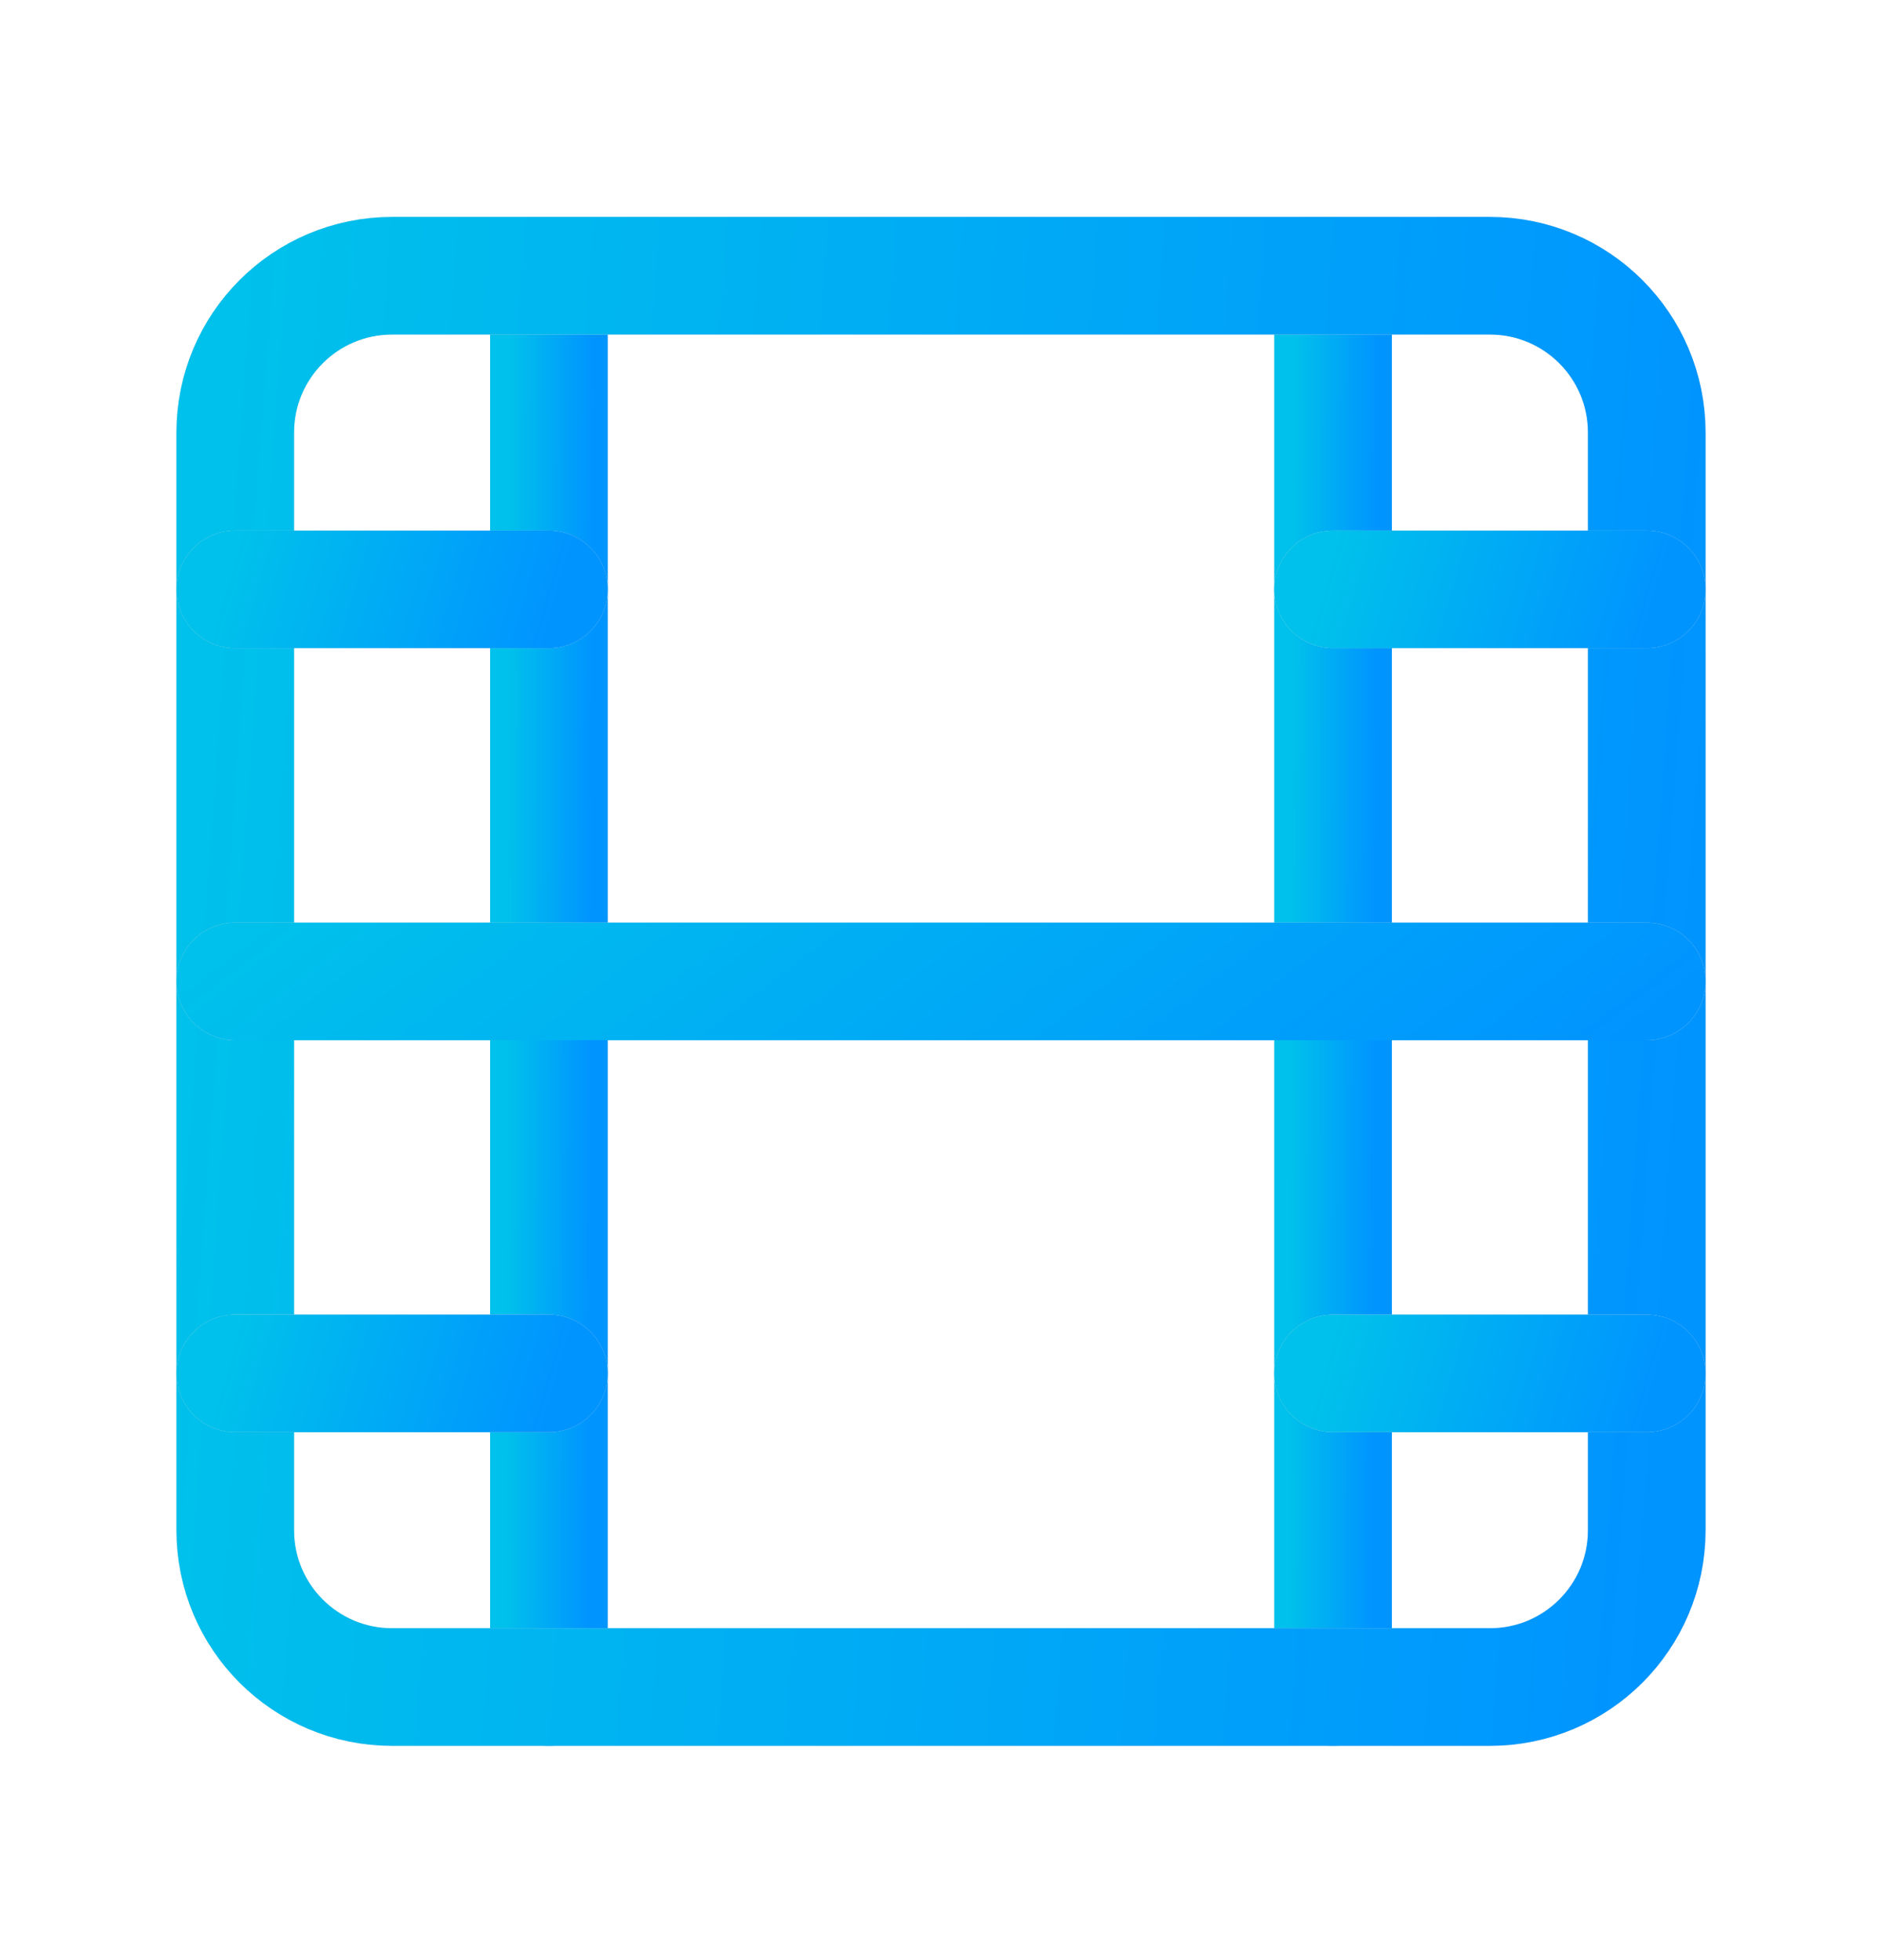 <svg width="24" height="25" viewBox="0 0 24 25" fill="none" xmlns="http://www.w3.org/2000/svg">
<path d="M7 3.517V21.517" stroke="#D9D9D9" stroke-width="1.5" stroke-linecap="round" stroke-linejoin="round"/>
<path d="M7 3.517V21.517" stroke="url(#paint0_linear_2401_35689)" stroke-width="1.5" stroke-linecap="round" stroke-linejoin="round"/>
<path d="M17 21.517V3.517" stroke="#D9D9D9" stroke-width="1.5" stroke-linecap="round" stroke-linejoin="round"/>
<path d="M17 21.517V3.517" stroke="url(#paint1_linear_2401_35689)" stroke-width="1.5" stroke-linecap="round" stroke-linejoin="round"/>
<path fill-rule="evenodd" clip-rule="evenodd" d="M19 21.517H5C3.895 21.517 3 20.622 3 19.517V5.517C3 4.412 3.895 3.517 5 3.517H19C20.105 3.517 21 4.412 21 5.517V19.517C21 20.622 20.105 21.517 19 21.517Z" stroke="#D9D9D9" stroke-width="1.5" stroke-linecap="round" stroke-linejoin="round"/>
<path fill-rule="evenodd" clip-rule="evenodd" d="M19 21.517H5C3.895 21.517 3 20.622 3 19.517V5.517C3 4.412 3.895 3.517 5 3.517H19C20.105 3.517 21 4.412 21 5.517V19.517C21 20.622 20.105 21.517 19 21.517Z" stroke="url(#paint2_linear_2401_35689)" stroke-width="1.5" stroke-linecap="round" stroke-linejoin="round"/>
<path d="M7 7.517H3" stroke="#D9D9D9" stroke-width="1.5" stroke-linecap="round" stroke-linejoin="round"/>
<path d="M7 7.517H3" stroke="url(#paint3_linear_2401_35689)" stroke-width="1.5" stroke-linecap="round" stroke-linejoin="round"/>
<path d="M7 17.517H3" stroke="#D9D9D9" stroke-width="1.5" stroke-linecap="round" stroke-linejoin="round"/>
<path d="M7 17.517H3" stroke="url(#paint4_linear_2401_35689)" stroke-width="1.5" stroke-linecap="round" stroke-linejoin="round"/>
<path d="M17 17.517H21" stroke="#D9D9D9" stroke-width="1.5" stroke-linecap="round" stroke-linejoin="round"/>
<path d="M17 17.517H21" stroke="url(#paint5_linear_2401_35689)" stroke-width="1.5" stroke-linecap="round" stroke-linejoin="round"/>
<path d="M17 7.517H21" stroke="#D9D9D9" stroke-width="1.5" stroke-linecap="round" stroke-linejoin="round"/>
<path d="M17 7.517H21" stroke="url(#paint6_linear_2401_35689)" stroke-width="1.5" stroke-linecap="round" stroke-linejoin="round"/>
<path d="M21 12.517H3" stroke="#D9D9D9" stroke-width="1.5" stroke-linecap="round" stroke-linejoin="round"/>
<path d="M21 12.517H3" stroke="url(#paint7_linear_2401_35689)" stroke-width="1.5" stroke-linecap="round" stroke-linejoin="round"/>
<defs>
<linearGradient id="paint0_linear_2401_35689" x1="6.5" y1="3.517" x2="7.573" y2="3.521" gradientUnits="userSpaceOnUse">
<stop stop-color="#00C1EB"/>
<stop offset="1" stop-color="#0094FF"/>
</linearGradient>
<linearGradient id="paint1_linear_2401_35689" x1="16.5" y1="3.517" x2="17.573" y2="3.521" gradientUnits="userSpaceOnUse">
<stop stop-color="#00C1EB"/>
<stop offset="1" stop-color="#0094FF"/>
</linearGradient>
<linearGradient id="paint2_linear_2401_35689" x1="3" y1="3.517" x2="22.211" y2="4.918" gradientUnits="userSpaceOnUse">
<stop stop-color="#00C1EB"/>
<stop offset="1" stop-color="#0094FF"/>
</linearGradient>
<linearGradient id="paint3_linear_2401_35689" x1="3" y1="7.017" x2="6.955" y2="8.171" gradientUnits="userSpaceOnUse">
<stop stop-color="#00C1EB"/>
<stop offset="1" stop-color="#0094FF"/>
</linearGradient>
<linearGradient id="paint4_linear_2401_35689" x1="3" y1="17.017" x2="6.955" y2="18.171" gradientUnits="userSpaceOnUse">
<stop stop-color="#00C1EB"/>
<stop offset="1" stop-color="#0094FF"/>
</linearGradient>
<linearGradient id="paint5_linear_2401_35689" x1="17" y1="17.017" x2="20.955" y2="18.171" gradientUnits="userSpaceOnUse">
<stop stop-color="#00C1EB"/>
<stop offset="1" stop-color="#0094FF"/>
</linearGradient>
<linearGradient id="paint6_linear_2401_35689" x1="17" y1="7.017" x2="20.955" y2="8.171" gradientUnits="userSpaceOnUse">
<stop stop-color="#00C1EB"/>
<stop offset="1" stop-color="#0094FF"/>
</linearGradient>
<linearGradient id="paint7_linear_2401_35689" x1="3" y1="12.017" x2="10.091" y2="21.326" gradientUnits="userSpaceOnUse">
<stop stop-color="#00C1EB"/>
<stop offset="1" stop-color="#0094FF"/>
</linearGradient>
</defs>
</svg>

